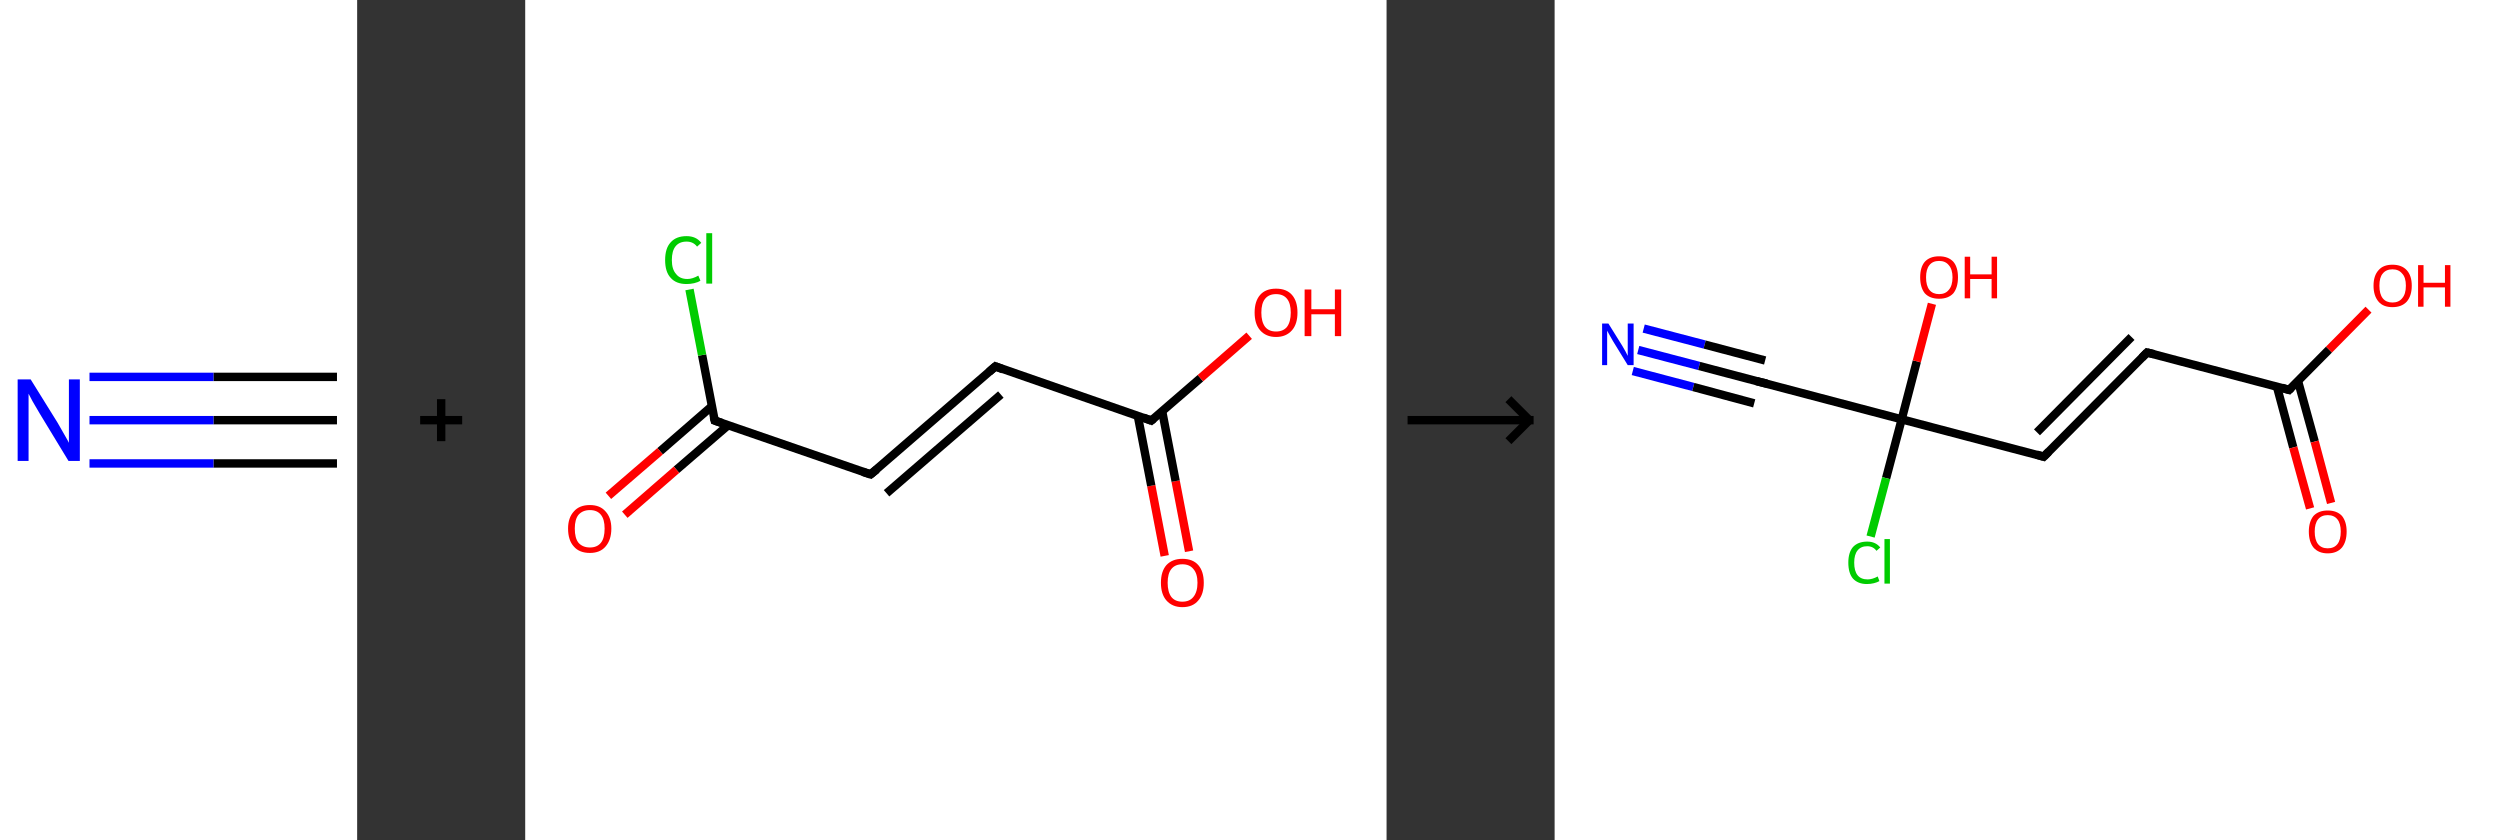 <?xml version='1.0' encoding='ASCII' standalone='yes'?>
<svg xmlns="http://www.w3.org/2000/svg" xmlns:xlink="http://www.w3.org/1999/xlink" version="1.1" width="595.0px" viewBox="0 0 595.0 200.0" height="200.0px">
  <rect x="0" y="0" width="595.0" height="200.0" fill="#333333" stroke="none"/>
  <g>
    <g transform="translate(0, 0) scale(1 1) "><!-- END OF HEADER -->
<rect style="opacity:1.0;fill:#FFFFFF;stroke:none" width="85.0" height="200.0" x="0.0" y="0.0"> </rect>
<path class="bond-0 atom-0 atom-1" d="M 80.2,100.0 L 50.8,100.0" style="fill:none;fill-rule:evenodd;stroke:#000000;stroke-width:2.0px;stroke-linecap:butt;stroke-linejoin:miter;stroke-opacity:1"/>
<path class="bond-0 atom-0 atom-1" d="M 50.8,100.0 L 21.3,100.0" style="fill:none;fill-rule:evenodd;stroke:#0000FF;stroke-width:2.0px;stroke-linecap:butt;stroke-linejoin:miter;stroke-opacity:1"/>
<path class="bond-0 atom-0 atom-1" d="M 80.2,110.3 L 50.8,110.3" style="fill:none;fill-rule:evenodd;stroke:#000000;stroke-width:2.0px;stroke-linecap:butt;stroke-linejoin:miter;stroke-opacity:1"/>
<path class="bond-0 atom-0 atom-1" d="M 50.8,110.3 L 21.3,110.3" style="fill:none;fill-rule:evenodd;stroke:#0000FF;stroke-width:2.0px;stroke-linecap:butt;stroke-linejoin:miter;stroke-opacity:1"/>
<path class="bond-0 atom-0 atom-1" d="M 80.2,89.7 L 50.8,89.7" style="fill:none;fill-rule:evenodd;stroke:#000000;stroke-width:2.0px;stroke-linecap:butt;stroke-linejoin:miter;stroke-opacity:1"/>
<path class="bond-0 atom-0 atom-1" d="M 50.8,89.7 L 21.3,89.7" style="fill:none;fill-rule:evenodd;stroke:#0000FF;stroke-width:2.0px;stroke-linecap:butt;stroke-linejoin:miter;stroke-opacity:1"/>
<path class="atom-1" d="M 7.3 90.3 L 13.7 100.6 Q 14.3 101.6, 15.3 103.4 Q 16.4 105.3, 16.4 105.4 L 16.4 90.3 L 19.0 90.3 L 19.0 109.7 L 16.3 109.7 L 9.5 98.5 Q 8.7 97.1, 7.8 95.6 Q 7.0 94.1, 6.8 93.7 L 6.8 109.7 L 4.2 109.7 L 4.2 90.3 L 7.3 90.3 " fill="#0000FF"/>
</g>
    <g transform="translate(85.0, 0) scale(1 1) "><line x1="15" y1="100" x2="25" y2="100" style="stroke:rgb(0,0,0);stroke-width:2"/>
  <line x1="20" y1="95" x2="20" y2="105" style="stroke:rgb(0,0,0);stroke-width:2"/>
</g>
    <g transform="translate(125.0, 0) scale(1 1) "><!-- END OF HEADER -->
<rect style="opacity:1.0;fill:#FFFFFF;stroke:none" width="205.0" height="200.0" x="0.0" y="0.0"> </rect>
<path class="bond-0 atom-0 atom-1" d="M 152.2,132.3 L 149.0,115.6" style="fill:none;fill-rule:evenodd;stroke:#FF0000;stroke-width:2.0px;stroke-linecap:butt;stroke-linejoin:miter;stroke-opacity:1"/>
<path class="bond-0 atom-0 atom-1" d="M 149.0,115.6 L 145.8,99.0" style="fill:none;fill-rule:evenodd;stroke:#000000;stroke-width:2.0px;stroke-linecap:butt;stroke-linejoin:miter;stroke-opacity:1"/>
<path class="bond-0 atom-0 atom-1" d="M 158.0,131.2 L 154.8,114.5" style="fill:none;fill-rule:evenodd;stroke:#FF0000;stroke-width:2.0px;stroke-linecap:butt;stroke-linejoin:miter;stroke-opacity:1"/>
<path class="bond-0 atom-0 atom-1" d="M 154.8,114.5 L 151.6,97.9" style="fill:none;fill-rule:evenodd;stroke:#000000;stroke-width:2.0px;stroke-linecap:butt;stroke-linejoin:miter;stroke-opacity:1"/>
<path class="bond-1 atom-1 atom-2" d="M 149.0,100.1 L 160.7,90.0" style="fill:none;fill-rule:evenodd;stroke:#000000;stroke-width:2.0px;stroke-linecap:butt;stroke-linejoin:miter;stroke-opacity:1"/>
<path class="bond-1 atom-1 atom-2" d="M 160.7,90.0 L 172.3,79.9" style="fill:none;fill-rule:evenodd;stroke:#FF0000;stroke-width:2.0px;stroke-linecap:butt;stroke-linejoin:miter;stroke-opacity:1"/>
<path class="bond-2 atom-1 atom-3" d="M 149.0,100.1 L 111.9,87.2" style="fill:none;fill-rule:evenodd;stroke:#000000;stroke-width:2.0px;stroke-linecap:butt;stroke-linejoin:miter;stroke-opacity:1"/>
<path class="bond-3 atom-3 atom-4" d="M 111.9,87.2 L 82.2,112.9" style="fill:none;fill-rule:evenodd;stroke:#000000;stroke-width:2.0px;stroke-linecap:butt;stroke-linejoin:miter;stroke-opacity:1"/>
<path class="bond-3 atom-3 atom-4" d="M 113.2,93.9 L 86.0,117.4" style="fill:none;fill-rule:evenodd;stroke:#000000;stroke-width:2.0px;stroke-linecap:butt;stroke-linejoin:miter;stroke-opacity:1"/>
<path class="bond-4 atom-4 atom-5" d="M 82.2,112.9 L 45.1,100.1" style="fill:none;fill-rule:evenodd;stroke:#000000;stroke-width:2.0px;stroke-linecap:butt;stroke-linejoin:miter;stroke-opacity:1"/>
<path class="bond-5 atom-5 atom-6" d="M 44.4,96.7 L 32.1,107.4" style="fill:none;fill-rule:evenodd;stroke:#000000;stroke-width:2.0px;stroke-linecap:butt;stroke-linejoin:miter;stroke-opacity:1"/>
<path class="bond-5 atom-5 atom-6" d="M 32.1,107.4 L 19.8,118.0" style="fill:none;fill-rule:evenodd;stroke:#FF0000;stroke-width:2.0px;stroke-linecap:butt;stroke-linejoin:miter;stroke-opacity:1"/>
<path class="bond-5 atom-5 atom-6" d="M 48.3,101.2 L 36.0,111.8" style="fill:none;fill-rule:evenodd;stroke:#000000;stroke-width:2.0px;stroke-linecap:butt;stroke-linejoin:miter;stroke-opacity:1"/>
<path class="bond-5 atom-5 atom-6" d="M 36.0,111.8 L 23.7,122.5" style="fill:none;fill-rule:evenodd;stroke:#FF0000;stroke-width:2.0px;stroke-linecap:butt;stroke-linejoin:miter;stroke-opacity:1"/>
<path class="bond-6 atom-5 atom-7" d="M 45.1,100.1 L 42.1,84.5" style="fill:none;fill-rule:evenodd;stroke:#000000;stroke-width:2.0px;stroke-linecap:butt;stroke-linejoin:miter;stroke-opacity:1"/>
<path class="bond-6 atom-5 atom-7" d="M 42.1,84.5 L 39.1,68.9" style="fill:none;fill-rule:evenodd;stroke:#00CC00;stroke-width:2.0px;stroke-linecap:butt;stroke-linejoin:miter;stroke-opacity:1"/>
<path d="M 149.6,99.6 L 149.0,100.1 L 147.1,99.4" style="fill:none;stroke:#000000;stroke-width:2.0px;stroke-linecap:butt;stroke-linejoin:miter;stroke-opacity:1;"/>
<path d="M 113.7,87.9 L 111.9,87.2 L 110.4,88.5" style="fill:none;stroke:#000000;stroke-width:2.0px;stroke-linecap:butt;stroke-linejoin:miter;stroke-opacity:1;"/>
<path d="M 83.7,111.7 L 82.2,112.9 L 80.3,112.3" style="fill:none;stroke:#000000;stroke-width:2.0px;stroke-linecap:butt;stroke-linejoin:miter;stroke-opacity:1;"/>
<path d="M 46.9,100.7 L 45.1,100.1 L 44.9,99.3" style="fill:none;stroke:#000000;stroke-width:2.0px;stroke-linecap:butt;stroke-linejoin:miter;stroke-opacity:1;"/>
<path class="atom-0" d="M 151.3 138.7 Q 151.3 136.0, 152.6 134.5 Q 154.0 133.0, 156.4 133.0 Q 158.9 133.0, 160.2 134.5 Q 161.5 136.0, 161.5 138.7 Q 161.5 141.4, 160.2 142.9 Q 158.9 144.5, 156.4 144.5 Q 154.0 144.5, 152.6 142.9 Q 151.3 141.4, 151.3 138.7 M 156.4 143.2 Q 158.1 143.2, 159.0 142.1 Q 160.0 140.9, 160.0 138.7 Q 160.0 136.5, 159.0 135.4 Q 158.1 134.3, 156.4 134.3 Q 154.7 134.3, 153.8 135.4 Q 152.9 136.5, 152.9 138.7 Q 152.9 140.9, 153.8 142.1 Q 154.7 143.2, 156.4 143.2 " fill="#FF0000"/>
<path class="atom-2" d="M 173.6 74.4 Q 173.6 71.7, 174.9 70.2 Q 176.2 68.7, 178.7 68.7 Q 181.2 68.7, 182.5 70.2 Q 183.8 71.7, 183.8 74.4 Q 183.8 77.1, 182.5 78.6 Q 181.1 80.2, 178.7 80.2 Q 176.3 80.2, 174.9 78.6 Q 173.6 77.1, 173.6 74.4 M 178.7 78.9 Q 180.4 78.9, 181.3 77.8 Q 182.2 76.6, 182.2 74.4 Q 182.2 72.2, 181.3 71.1 Q 180.4 70.0, 178.7 70.0 Q 177.0 70.0, 176.1 71.1 Q 175.2 72.2, 175.2 74.4 Q 175.2 76.6, 176.1 77.8 Q 177.0 78.9, 178.7 78.9 " fill="#FF0000"/>
<path class="atom-2" d="M 185.5 68.9 L 187.1 68.9 L 187.1 73.6 L 192.7 73.6 L 192.7 68.9 L 194.2 68.9 L 194.2 80.0 L 192.7 80.0 L 192.7 74.8 L 187.1 74.8 L 187.1 80.0 L 185.5 80.0 L 185.5 68.9 " fill="#FF0000"/>
<path class="atom-6" d="M 10.2 125.8 Q 10.2 123.2, 11.6 121.7 Q 12.9 120.2, 15.4 120.2 Q 17.8 120.2, 19.1 121.7 Q 20.5 123.2, 20.5 125.8 Q 20.5 128.5, 19.1 130.1 Q 17.8 131.6, 15.4 131.6 Q 12.9 131.6, 11.6 130.1 Q 10.2 128.6, 10.2 125.8 M 15.4 130.3 Q 17.1 130.3, 18.0 129.2 Q 18.9 128.1, 18.9 125.8 Q 18.9 123.6, 18.0 122.5 Q 17.1 121.4, 15.4 121.4 Q 13.7 121.4, 12.7 122.5 Q 11.8 123.6, 11.8 125.8 Q 11.8 128.1, 12.7 129.2 Q 13.7 130.3, 15.4 130.3 " fill="#FF0000"/>
<path class="atom-7" d="M 33.3 61.9 Q 33.3 59.1, 34.6 57.7 Q 35.9 56.2, 38.4 56.2 Q 40.7 56.2, 41.9 57.8 L 40.9 58.7 Q 40.0 57.5, 38.4 57.5 Q 36.7 57.5, 35.8 58.6 Q 34.9 59.7, 34.9 61.9 Q 34.9 64.1, 35.9 65.2 Q 36.8 66.4, 38.6 66.4 Q 39.8 66.4, 41.2 65.6 L 41.7 66.8 Q 41.1 67.2, 40.2 67.4 Q 39.3 67.6, 38.4 67.6 Q 35.9 67.6, 34.6 66.1 Q 33.3 64.7, 33.3 61.9 " fill="#00CC00"/>
<path class="atom-7" d="M 43.1 55.5 L 44.5 55.5 L 44.5 67.5 L 43.1 67.5 L 43.1 55.5 " fill="#00CC00"/>
</g>
    <g transform="translate(330.0, 0) scale(1 1) "><line x1="5" y1="100" x2="35" y2="100" style="stroke:rgb(0,0,0);stroke-width:2"/>
  <line x1="34" y1="100" x2="29" y2="95" style="stroke:rgb(0,0,0);stroke-width:2"/>
  <line x1="34" y1="100" x2="29" y2="105" style="stroke:rgb(0,0,0);stroke-width:2"/>
</g>
    <g transform="translate(370.0, 0) scale(1 1) "><!-- END OF HEADER -->
<rect style="opacity:1.0;fill:#FFFFFF;stroke:none" width="225.0" height="200.0" x="0.0" y="0.0"> </rect>
<path class="bond-0 atom-0 atom-1" d="M 19.9,83.3 L 34.4,87.1" style="fill:none;fill-rule:evenodd;stroke:#0000FF;stroke-width:2.0px;stroke-linecap:butt;stroke-linejoin:miter;stroke-opacity:1"/>
<path class="bond-0 atom-0 atom-1" d="M 34.4,87.1 L 48.8,90.9" style="fill:none;fill-rule:evenodd;stroke:#000000;stroke-width:2.0px;stroke-linecap:butt;stroke-linejoin:miter;stroke-opacity:1"/>
<path class="bond-0 atom-0 atom-1" d="M 21.2,78.2 L 35.7,82.0" style="fill:none;fill-rule:evenodd;stroke:#0000FF;stroke-width:2.0px;stroke-linecap:butt;stroke-linejoin:miter;stroke-opacity:1"/>
<path class="bond-0 atom-0 atom-1" d="M 35.7,82.0 L 50.1,85.8" style="fill:none;fill-rule:evenodd;stroke:#000000;stroke-width:2.0px;stroke-linecap:butt;stroke-linejoin:miter;stroke-opacity:1"/>
<path class="bond-0 atom-0 atom-1" d="M 18.6,88.3 L 33.0,92.1" style="fill:none;fill-rule:evenodd;stroke:#0000FF;stroke-width:2.0px;stroke-linecap:butt;stroke-linejoin:miter;stroke-opacity:1"/>
<path class="bond-0 atom-0 atom-1" d="M 33.0,92.1 L 47.5,96.0" style="fill:none;fill-rule:evenodd;stroke:#000000;stroke-width:2.0px;stroke-linecap:butt;stroke-linejoin:miter;stroke-opacity:1"/>
<path class="bond-1 atom-1 atom-2" d="M 48.8,90.9 L 82.6,99.8" style="fill:none;fill-rule:evenodd;stroke:#000000;stroke-width:2.0px;stroke-linecap:butt;stroke-linejoin:miter;stroke-opacity:1"/>
<path class="bond-2 atom-2 atom-3" d="M 82.6,99.8 L 86.2,86.0" style="fill:none;fill-rule:evenodd;stroke:#000000;stroke-width:2.0px;stroke-linecap:butt;stroke-linejoin:miter;stroke-opacity:1"/>
<path class="bond-2 atom-2 atom-3" d="M 86.2,86.0 L 89.8,72.3" style="fill:none;fill-rule:evenodd;stroke:#FF0000;stroke-width:2.0px;stroke-linecap:butt;stroke-linejoin:miter;stroke-opacity:1"/>
<path class="bond-3 atom-2 atom-4" d="M 82.6,99.8 L 78.9,113.8" style="fill:none;fill-rule:evenodd;stroke:#000000;stroke-width:2.0px;stroke-linecap:butt;stroke-linejoin:miter;stroke-opacity:1"/>
<path class="bond-3 atom-2 atom-4" d="M 78.9,113.8 L 75.2,127.7" style="fill:none;fill-rule:evenodd;stroke:#00CC00;stroke-width:2.0px;stroke-linecap:butt;stroke-linejoin:miter;stroke-opacity:1"/>
<path class="bond-4 atom-2 atom-5" d="M 82.6,99.8 L 116.4,108.7" style="fill:none;fill-rule:evenodd;stroke:#000000;stroke-width:2.0px;stroke-linecap:butt;stroke-linejoin:miter;stroke-opacity:1"/>
<path class="bond-5 atom-5 atom-6" d="M 116.4,108.7 L 141.0,83.9" style="fill:none;fill-rule:evenodd;stroke:#000000;stroke-width:2.0px;stroke-linecap:butt;stroke-linejoin:miter;stroke-opacity:1"/>
<path class="bond-5 atom-5 atom-6" d="M 114.8,102.9 L 137.3,80.2" style="fill:none;fill-rule:evenodd;stroke:#000000;stroke-width:2.0px;stroke-linecap:butt;stroke-linejoin:miter;stroke-opacity:1"/>
<path class="bond-6 atom-6 atom-7" d="M 141.0,83.9 L 174.8,92.8" style="fill:none;fill-rule:evenodd;stroke:#000000;stroke-width:2.0px;stroke-linecap:butt;stroke-linejoin:miter;stroke-opacity:1"/>
<path class="bond-7 atom-7 atom-8" d="M 171.9,92.0 L 175.8,106.5" style="fill:none;fill-rule:evenodd;stroke:#000000;stroke-width:2.0px;stroke-linecap:butt;stroke-linejoin:miter;stroke-opacity:1"/>
<path class="bond-7 atom-7 atom-8" d="M 175.8,106.5 L 179.8,121.0" style="fill:none;fill-rule:evenodd;stroke:#FF0000;stroke-width:2.0px;stroke-linecap:butt;stroke-linejoin:miter;stroke-opacity:1"/>
<path class="bond-7 atom-7 atom-8" d="M 176.9,90.6 L 180.9,105.1" style="fill:none;fill-rule:evenodd;stroke:#000000;stroke-width:2.0px;stroke-linecap:butt;stroke-linejoin:miter;stroke-opacity:1"/>
<path class="bond-7 atom-7 atom-8" d="M 180.9,105.1 L 184.8,119.7" style="fill:none;fill-rule:evenodd;stroke:#FF0000;stroke-width:2.0px;stroke-linecap:butt;stroke-linejoin:miter;stroke-opacity:1"/>
<path class="bond-8 atom-7 atom-9" d="M 174.8,92.8 L 184.3,83.2" style="fill:none;fill-rule:evenodd;stroke:#000000;stroke-width:2.0px;stroke-linecap:butt;stroke-linejoin:miter;stroke-opacity:1"/>
<path class="bond-8 atom-7 atom-9" d="M 184.3,83.2 L 193.7,73.7" style="fill:none;fill-rule:evenodd;stroke:#FF0000;stroke-width:2.0px;stroke-linecap:butt;stroke-linejoin:miter;stroke-opacity:1"/>
<path d="M 48.1,90.7 L 48.8,90.9 L 50.5,91.3" style="fill:none;stroke:#000000;stroke-width:2.0px;stroke-linecap:butt;stroke-linejoin:miter;stroke-opacity:1;"/>
<path d="M 114.7,108.2 L 116.4,108.7 L 117.6,107.5" style="fill:none;stroke:#000000;stroke-width:2.0px;stroke-linecap:butt;stroke-linejoin:miter;stroke-opacity:1;"/>
<path d="M 139.8,85.1 L 141.0,83.9 L 142.7,84.3" style="fill:none;stroke:#000000;stroke-width:2.0px;stroke-linecap:butt;stroke-linejoin:miter;stroke-opacity:1;"/>
<path d="M 173.1,92.3 L 174.8,92.8 L 175.3,92.3" style="fill:none;stroke:#000000;stroke-width:2.0px;stroke-linecap:butt;stroke-linejoin:miter;stroke-opacity:1;"/>
<path class="atom-0" d="M 12.8 77.0 L 16.1 82.3 Q 16.4 82.8, 16.9 83.7 Q 17.4 84.7, 17.4 84.7 L 17.4 77.0 L 18.8 77.0 L 18.8 86.9 L 17.4 86.9 L 13.9 81.2 Q 13.5 80.5, 13.1 79.8 Q 12.7 79.0, 12.5 78.7 L 12.5 86.9 L 11.3 86.9 L 11.3 77.0 L 12.8 77.0 " fill="#0000FF"/>
<path class="atom-3" d="M 87.0 66.0 Q 87.0 63.6, 88.1 62.3 Q 89.3 61.0, 91.5 61.0 Q 93.7 61.0, 94.9 62.3 Q 96.0 63.6, 96.0 66.0 Q 96.0 68.4, 94.9 69.8 Q 93.7 71.1, 91.5 71.1 Q 89.3 71.1, 88.1 69.8 Q 87.0 68.4, 87.0 66.0 M 91.5 70.0 Q 93.0 70.0, 93.8 69.0 Q 94.7 68.0, 94.7 66.0 Q 94.7 64.1, 93.8 63.1 Q 93.0 62.1, 91.5 62.1 Q 90.0 62.1, 89.2 63.1 Q 88.4 64.1, 88.4 66.0 Q 88.4 68.0, 89.2 69.0 Q 90.0 70.0, 91.5 70.0 " fill="#FF0000"/>
<path class="atom-3" d="M 97.6 61.1 L 98.9 61.1 L 98.9 65.3 L 104.0 65.3 L 104.0 61.1 L 105.3 61.1 L 105.3 71.0 L 104.0 71.0 L 104.0 66.4 L 98.9 66.4 L 98.9 71.0 L 97.6 71.0 L 97.6 61.1 " fill="#FF0000"/>
<path class="atom-4" d="M 69.9 133.9 Q 69.9 131.5, 71.0 130.2 Q 72.2 128.9, 74.4 128.9 Q 76.4 128.9, 77.5 130.3 L 76.6 131.1 Q 75.8 130.0, 74.4 130.0 Q 72.9 130.0, 72.1 131.0 Q 71.3 132.0, 71.3 133.9 Q 71.3 135.9, 72.1 136.9 Q 72.9 137.9, 74.5 137.9 Q 75.6 137.9, 76.9 137.2 L 77.3 138.3 Q 76.8 138.6, 76.0 138.8 Q 75.2 139.0, 74.3 139.0 Q 72.2 139.0, 71.0 137.7 Q 69.9 136.4, 69.9 133.9 " fill="#00CC00"/>
<path class="atom-4" d="M 78.5 128.3 L 79.8 128.3 L 79.8 138.9 L 78.5 138.9 L 78.5 128.3 " fill="#00CC00"/>
<path class="atom-8" d="M 179.5 126.5 Q 179.5 124.2, 180.6 122.8 Q 181.8 121.5, 184.0 121.5 Q 186.2 121.5, 187.4 122.8 Q 188.5 124.2, 188.5 126.5 Q 188.5 128.9, 187.4 130.3 Q 186.2 131.7, 184.0 131.7 Q 181.8 131.7, 180.6 130.3 Q 179.5 128.9, 179.5 126.5 M 184.0 130.5 Q 185.5 130.5, 186.3 129.5 Q 187.1 128.5, 187.1 126.5 Q 187.1 124.6, 186.3 123.6 Q 185.5 122.6, 184.0 122.6 Q 182.5 122.6, 181.7 123.6 Q 180.9 124.6, 180.9 126.5 Q 180.9 128.5, 181.7 129.5 Q 182.5 130.5, 184.0 130.5 " fill="#FF0000"/>
<path class="atom-9" d="M 194.9 68.0 Q 194.9 65.6, 196.1 64.3 Q 197.2 63.0, 199.4 63.0 Q 201.6 63.0, 202.8 64.3 Q 204.0 65.6, 204.0 68.0 Q 204.0 70.4, 202.8 71.8 Q 201.6 73.1, 199.4 73.1 Q 197.2 73.1, 196.1 71.8 Q 194.9 70.4, 194.9 68.0 M 199.4 72.0 Q 200.9 72.0, 201.7 71.0 Q 202.6 70.0, 202.6 68.0 Q 202.6 66.0, 201.7 65.1 Q 200.9 64.1, 199.4 64.1 Q 197.9 64.1, 197.1 65.1 Q 196.3 66.0, 196.3 68.0 Q 196.3 70.0, 197.1 71.0 Q 197.9 72.0, 199.4 72.0 " fill="#FF0000"/>
<path class="atom-9" d="M 205.5 63.1 L 206.8 63.1 L 206.8 67.3 L 211.9 67.3 L 211.9 63.1 L 213.2 63.1 L 213.2 73.0 L 211.9 73.0 L 211.9 68.4 L 206.8 68.4 L 206.8 73.0 L 205.5 73.0 L 205.5 63.1 " fill="#FF0000"/>
</g>
  </g>
</svg>
